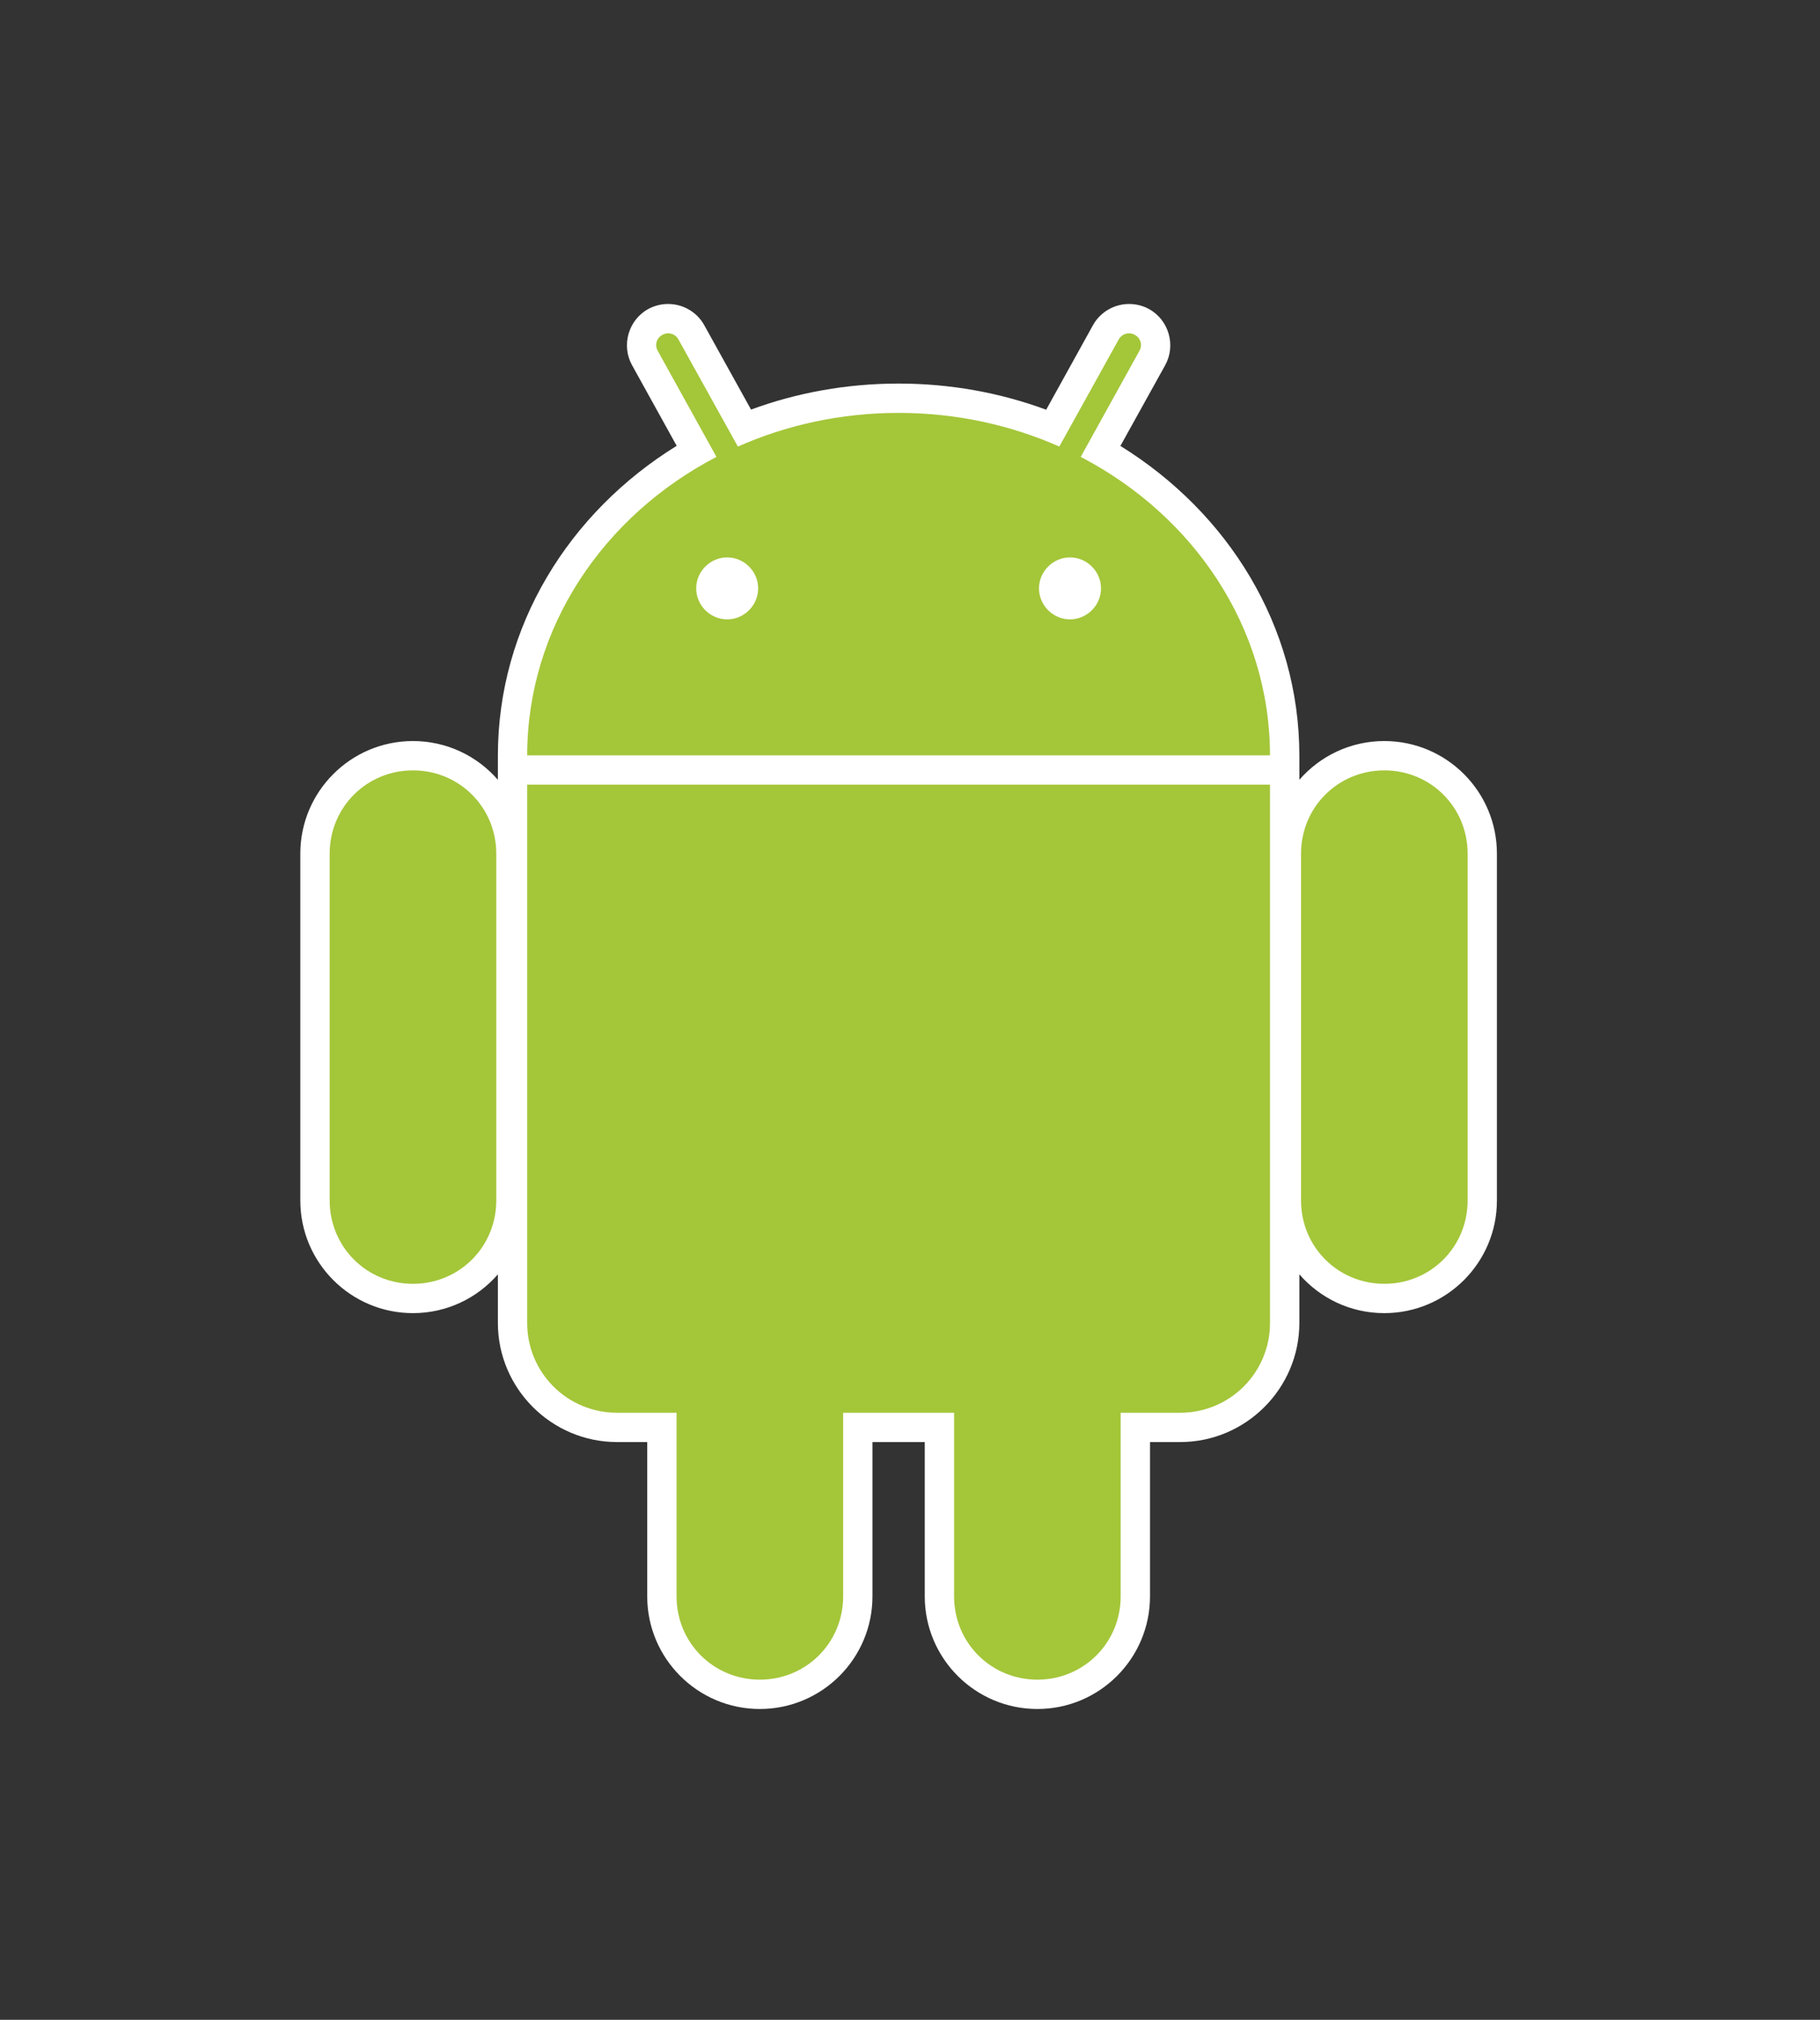 <svg width="91" height="101" viewBox="0 0 91 101" fill="none" xmlns="http://www.w3.org/2000/svg">
<rect x="0" y="0" width="91" height="101" fill="#333333" stroke="none"/>
<g clip-path="url(#clip0)">
<path d="M33.388 15.201C33.045 15.203 32.707 15.291 32.406 15.456C31.417 16.004 31.055 17.274 31.603 18.262L33.834 22.293C28.457 25.619 24.894 31.303 24.894 37.789V38.994C23.861 37.806 22.343 37.056 20.647 37.056C17.539 37.056 15.016 39.579 15.016 42.686V60.032C15.016 63.14 17.539 65.663 20.647 65.663C22.343 65.663 23.861 64.913 24.894 63.724V66.154C24.894 69.43 27.574 72.11 30.85 72.11H32.361V79.827C32.361 82.934 34.885 85.458 37.992 85.458C41.1 85.458 43.623 82.934 43.623 79.827V72.11H46.238V79.827C46.238 82.934 48.761 85.458 51.869 85.458C54.977 85.458 57.5 82.934 57.5 79.827V72.11H59.011C62.287 72.11 64.968 69.43 64.968 66.154V63.724C66 64.913 67.518 65.663 69.215 65.663C72.322 65.663 74.846 63.14 74.846 60.032V42.686C74.846 39.579 72.322 37.056 69.215 37.056C67.518 37.056 66 37.806 64.968 38.994V37.993V37.935C64.968 37.874 64.968 37.826 64.968 37.789C64.968 31.304 61.396 25.626 56.02 22.299L58.259 18.262C58.806 17.274 58.444 16.004 57.455 15.456C57.154 15.291 56.817 15.203 56.473 15.201C55.743 15.194 55.027 15.579 54.649 16.26L52.309 20.488C50.02 19.643 47.531 19.18 44.931 19.18C42.333 19.18 39.839 19.638 37.552 20.481L35.212 16.26C34.834 15.579 34.118 15.194 33.388 15.201Z" fill="white"/>
<path d="M20.648 38.523C18.33 38.523 16.484 40.368 16.484 42.687V60.032C16.484 62.351 18.33 64.197 20.648 64.197C22.967 64.197 24.813 62.351 24.813 60.032V42.687C24.813 40.368 22.967 38.523 20.648 38.523ZM69.217 38.523C66.897 38.523 65.052 40.368 65.052 42.687V60.032C65.052 62.351 66.897 64.197 69.217 64.197C71.535 64.197 73.381 62.351 73.381 60.032V42.687C73.381 40.368 71.535 38.523 69.217 38.523Z" fill="#A4C639"/>
<path d="M37.992 58.317C35.674 58.317 33.828 60.162 33.828 62.481V79.827C33.828 82.146 35.674 83.991 37.992 83.991C40.311 83.991 42.157 82.146 42.157 79.827V62.481C42.157 60.162 40.311 58.317 37.992 58.317ZM51.869 58.317C49.55 58.317 47.705 60.162 47.705 62.481V79.827C47.705 82.146 49.55 83.991 51.869 83.991C54.188 83.991 56.033 82.146 56.033 79.827V62.481C56.033 60.162 54.188 58.317 51.869 58.317Z" fill="#A4C639"/>
<path d="M33.4 16.668C33.301 16.669 33.205 16.695 33.119 16.744C32.822 16.909 32.724 17.25 32.889 17.548L35.823 22.847C30.179 25.784 26.367 31.365 26.359 37.77H63.5C63.492 31.365 59.68 25.784 54.036 22.847L56.969 17.548C57.135 17.25 57.037 16.909 56.74 16.744C56.654 16.695 56.558 16.669 56.459 16.668C56.248 16.666 56.049 16.771 55.936 16.974L52.965 22.331C50.533 21.253 47.807 20.647 44.929 20.647C42.052 20.647 39.325 21.252 36.894 22.331L33.922 16.974C33.872 16.88 33.796 16.802 33.704 16.748C33.612 16.694 33.507 16.666 33.4 16.668H33.4ZM26.359 39.236V66.154C26.358 66.744 26.473 67.329 26.698 67.874C26.924 68.419 27.254 68.915 27.672 69.332C28.089 69.749 28.584 70.079 29.129 70.305C29.675 70.53 30.259 70.645 30.849 70.644H59.01C59.6 70.645 60.184 70.53 60.73 70.305C61.275 70.079 61.77 69.749 62.188 69.332C62.605 68.915 62.935 68.419 63.16 67.874C63.386 67.329 63.501 66.744 63.5 66.154V39.237H26.359V39.236Z" fill="#A4C639"/>
<path d="M36.358 27.873C35.511 27.873 34.809 28.574 34.809 29.422C34.809 30.27 35.511 30.972 36.358 30.972C37.206 30.972 37.908 30.27 37.908 29.422C37.908 28.574 37.206 27.873 36.358 27.873ZM53.5 27.873C52.652 27.873 51.95 28.574 51.95 29.422C51.95 30.27 52.652 30.972 53.5 30.972C54.348 30.972 55.05 30.27 55.05 29.422C55.05 28.574 54.348 27.873 53.5 27.873Z" fill="white"/>
</g>
<defs>
<clipPath id="clip0">
<rect width="60" height="70.547" fill="white" transform="translate(15.016 15)"/>
</clipPath>
</defs>
</svg>
